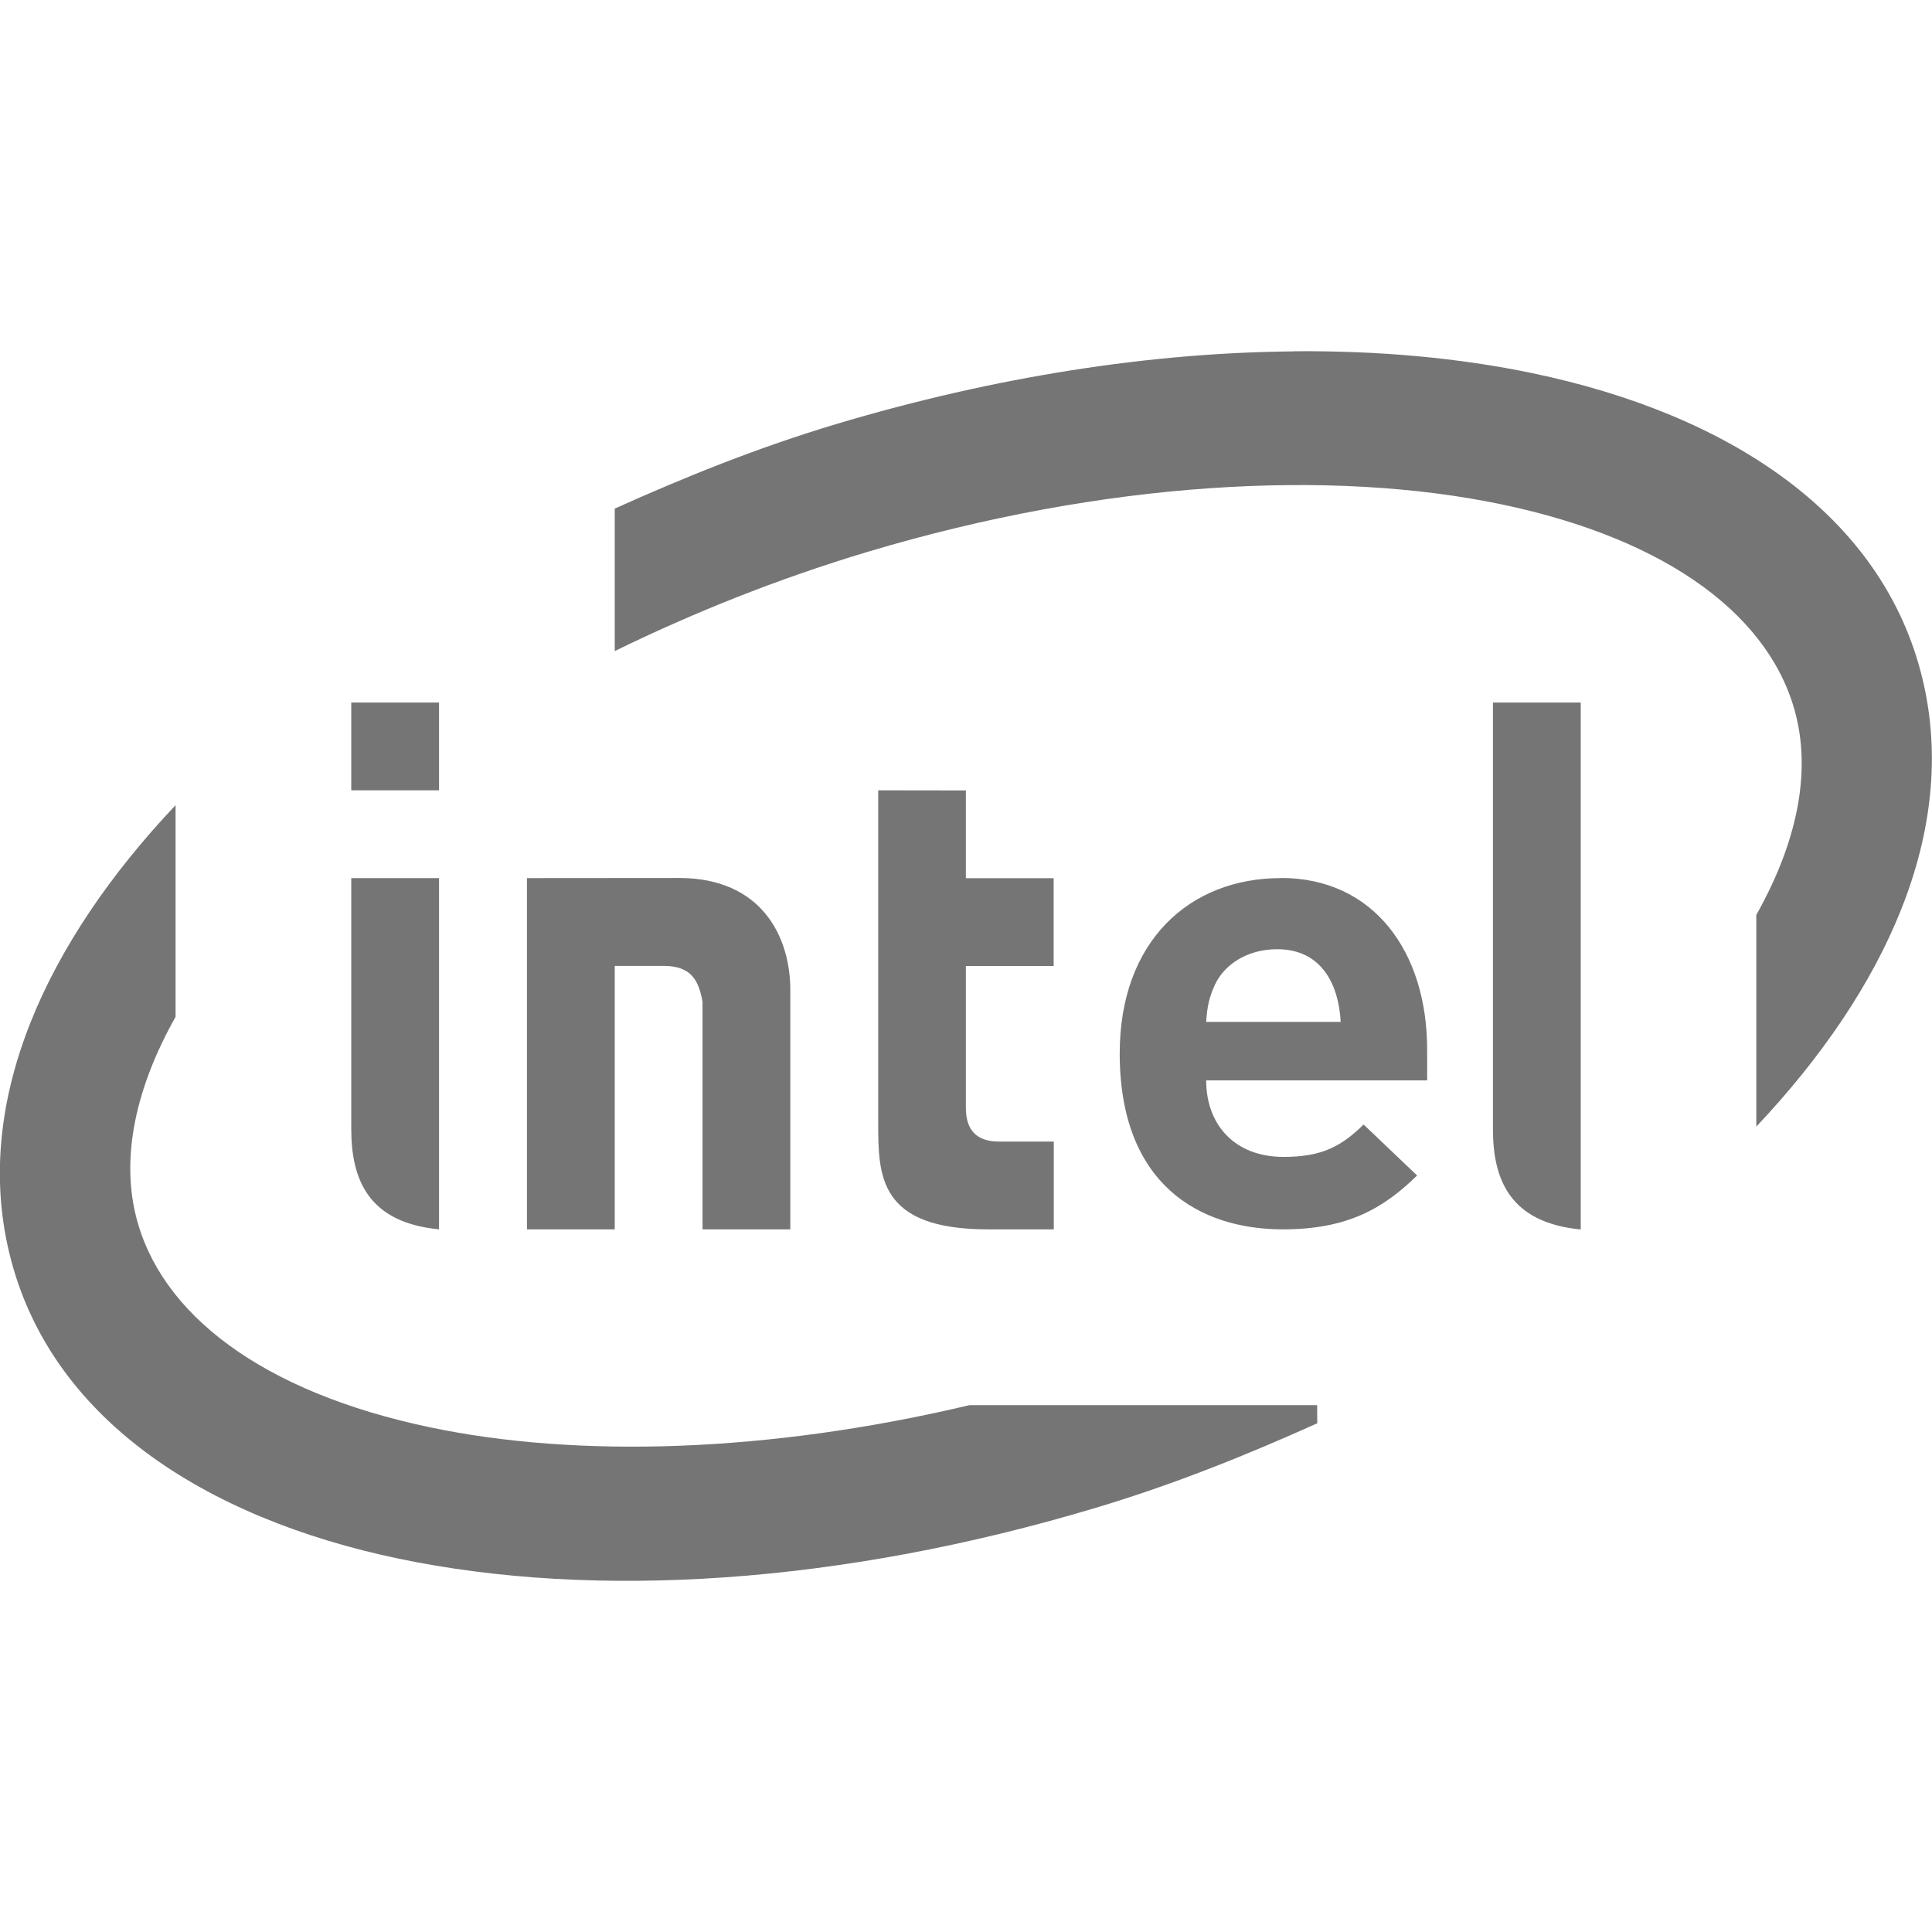 <svg xmlns="http://www.w3.org/2000/svg" viewBox="0 0 16 16">
 <path d="m 12.364 5.818 0 3.533 c 0 0.414 0.137 0.774 0.727 0.831 l 0 -4.364 z m -9.455 0 0 0.727 0.727 0 0 -0.727 z m 4.364 0.727 0 2.75 c 0 0.44 0 0.886 0.909 0.886 l 0.545 0 0 -0.727 -0.455 0 c -0.186 0 -0.273 -0.098 -0.273 -0.278 l 0 -1.176 0.727 0 0 -0.727 -0.727 0 0 -0.727 z m -4.364 0.727 0 2.077 c 0 0.414 0.137 0.775 0.727 0.832 l 0 -2.909 z m 1.455 0 0 2.909 0.727 0 0 -2.182 0.403 0 c 0.229 0 0.292 0.117 0.324 0.298 l 0 1.884 0.727 0 0 -1.982 c 0 -0.442 -0.237 -0.928 -0.922 -0.928 z m 6.244 0 c -0.758 0 -1.335 0.524 -1.335 1.452 0 1.085 0.661 1.457 1.351 1.457 0.529 0 0.827 -0.168 1.112 -0.446 l -0.443 -0.422 c -0.185 0.18 -0.344 0.268 -0.663 0.268 -0.407 0 -0.641 -0.269 -0.641 -0.634 l 1.83 0 0 -0.256 c 0 -0.806 -0.441 -1.42 -1.21 -1.42 z m -0.031 0.589 c 0.37 0 0.51 0.295 0.526 0.602 l -1.114 0 c 0.008 -0.126 0.025 -0.204 0.072 -0.307 0.079 -0.17 0.27 -0.295 0.516 -0.295 z" style="fill:#757575;fill-opacity:1"/>
 <path d="m 10.715 2.91 c -1.176 0.01 -2.466 0.206 -3.79 0.602 -0.648 0.194 -1.252 0.438 -1.834 0.7 l 0 1.18 c 0.644 -0.315 1.343 -0.596 2.088 -0.82 1.969 -0.59 3.85 -0.688 5.252 -0.396 c 1.401 0.292 2.25 0.943 2.446 1.763 0.116 0.485 0.001 1.046 -0.332 1.638 l 0 1.753 c 1.072 -1.135 1.678 -2.45 1.377 -3.705 c -0.327 -1.365 -1.609 -2.196 -3.229 -2.534 -0.608 -0.127 -1.273 -0.188 -1.979 -0.182 m -9.26 3.759 c -1.073 1.135 -1.679 2.449 -1.378 3.705 0.327 1.365 1.61 2.198 3.23 2.536 1.62 0.338 3.651 0.213 5.769 -0.422 0.648 -0.194 1.252 -0.438 1.834 -0.7 l -0.001 -0.15 -2.88 0 c -1.676 0.397 -3.247 0.438 -4.459 0.185 -1.401 -0.292 -2.25 -0.943 -2.446 -1.763 -0.116 -0.485 -0.002 -1.046 0.331 -1.638" mix-blend-mode="normal" isolation="auto" white-space="normal" solid-opacity="1" solid-color="#000000" style="visibility:visible;shape-rendering:auto;color-interpolation-filters:linearRGB;fill:#757575;opacity:1;image-rendering:auto;fill-opacity:1;stroke:none;display:inline;color:#000;fill-rule:nonzero;color-rendering:auto;color-interpolation:sRGB"/>
</svg>
